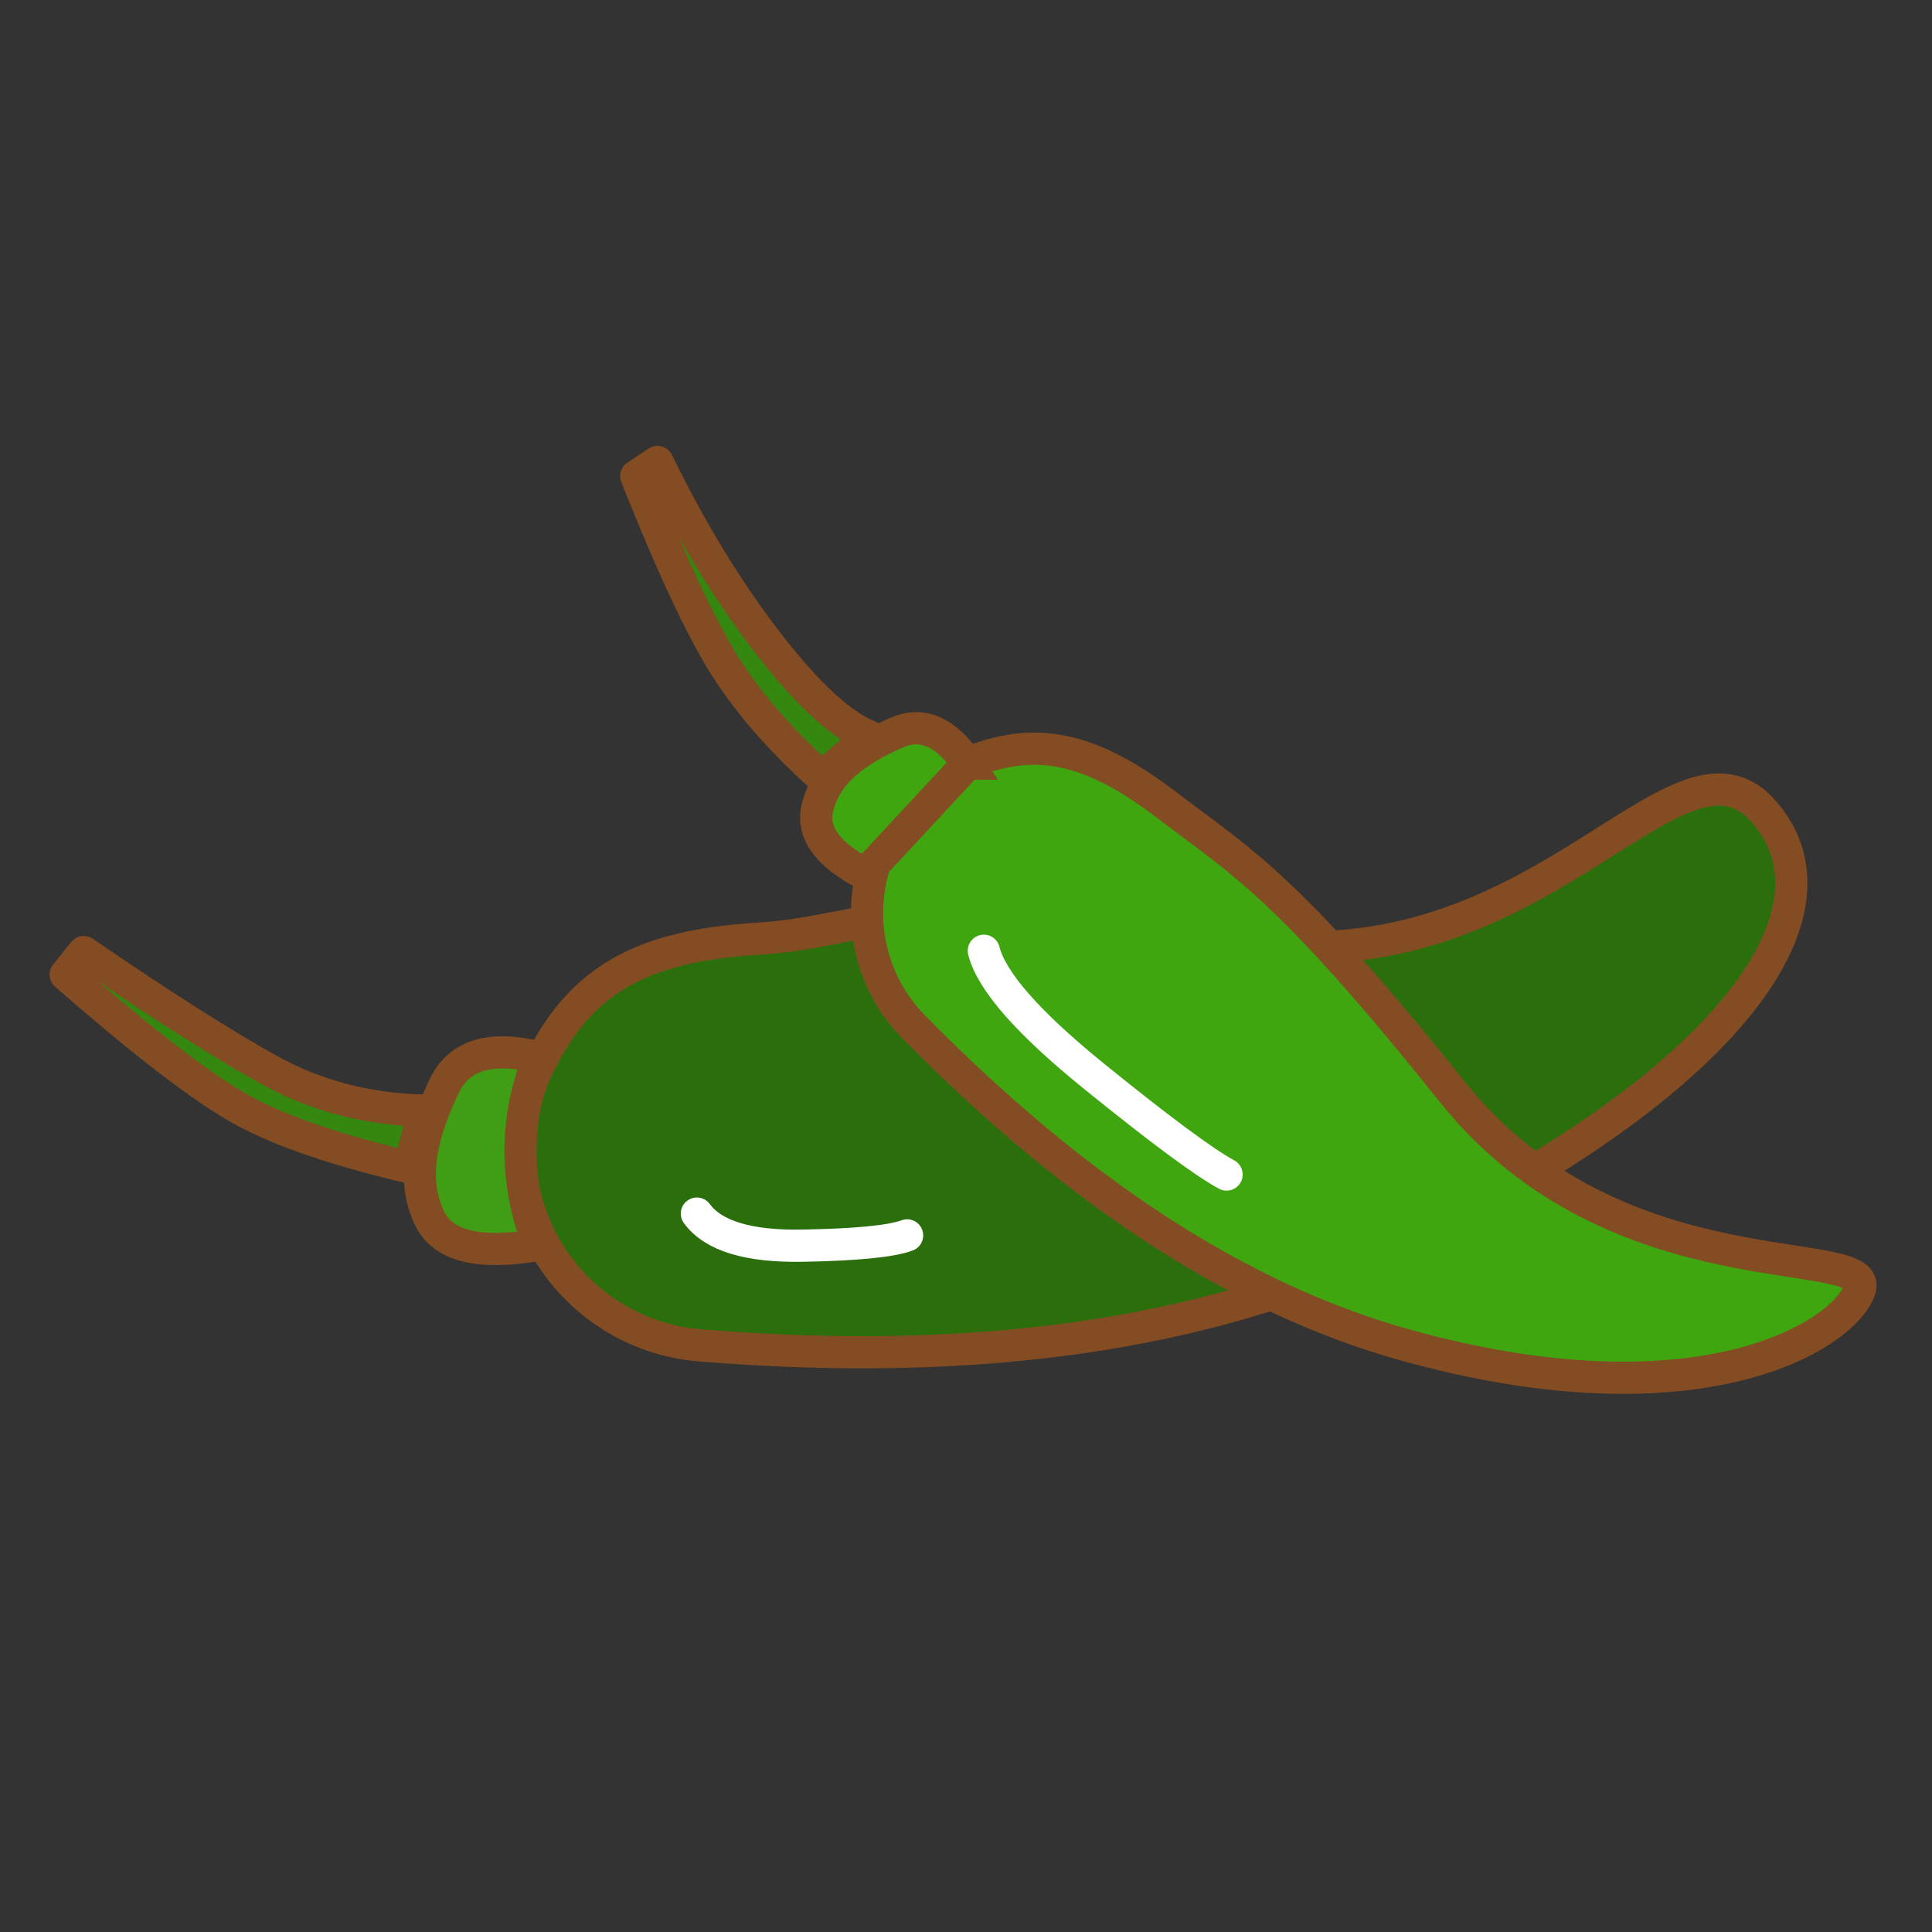 <svg width="60" height="60" viewBox="0 0 60 60" fill="none" xmlns="http://www.w3.org/2000/svg">
<rect x="0" y="0" width="60" height="60" fill="#333333" stroke="none"/>
<mask id="mask0" mask-type="alpha" maskUnits="userSpaceOnUse" x="0" y="0" width="60" height="60">
<path d="M0 0H60V60H0V0Z" fill="white"/>
</mask>
<g mask="url(#mask0)">
<path fill-rule="evenodd" clip-rule="evenodd" d="M23.551 29.152C19.988 29.369 18.101 30.389 16.802 32.939C16.348 33.831 16.12 34.821 16.139 35.822C16.158 36.822 16.423 37.803 16.91 38.677C17.398 39.551 18.094 40.291 18.936 40.833C19.777 41.374 20.739 41.7 21.737 41.782C30.255 42.479 37.385 41.469 43.127 38.754C53.361 33.914 57.573 28.454 54.795 25.225C52.017 21.995 47.68 31.011 38.105 29.168C28.528 27.325 27.115 28.934 23.551 29.152Z" fill="#2B6E0C" stroke="#844C22"/>
<path fill-rule="evenodd" clip-rule="evenodd" d="M16.737 32.838C15.238 32.466 14.259 32.76 13.799 33.722C13.109 35.165 12.725 36.61 13.361 37.872C13.785 38.712 14.911 38.975 16.736 38.66C16.363 37.733 16.169 36.745 16.165 35.746C16.165 34.772 16.355 33.803 16.737 32.838Z" fill="#3F9E13" stroke="#844C22"/>
<path fill-rule="evenodd" clip-rule="evenodd" d="M2.04 30.269C4.522 32.435 6.362 33.843 7.56 34.492C8.757 35.142 10.473 35.727 12.707 36.25L13.17 34.492C11.415 34.449 9.828 34.037 8.408 33.255C6.988 32.474 5.052 31.245 2.6 29.568L2.04 30.269Z" fill="#34870F" stroke="#844C22" stroke-linecap="round" stroke-linejoin="round"/>
<path d="M21.642 37.69C22.149 38.383 23.241 38.715 24.918 38.686C26.595 38.656 27.679 38.55 28.171 38.366" stroke="white" stroke-linecap="round" stroke-linejoin="round"/>
<path fill-rule="evenodd" clip-rule="evenodd" d="M36.233 25C33.863 23.197 32.137 22.817 29.989 23.728C29.235 24.048 28.57 24.548 28.052 25.184C27.535 25.82 27.181 26.572 27.022 27.376C26.862 28.18 26.901 29.011 27.136 29.796C27.37 30.581 27.793 31.298 28.368 31.882C33.453 37.056 38.545 40.352 43.645 41.771C52.644 44.274 57.18 41.551 57.749 40.076C58.352 38.512 50.215 40.304 45.106 33.914C39.997 27.524 38.603 26.804 36.233 25.001V25Z" fill="#3FA610" stroke="#844C22"/>
<path fill-rule="evenodd" clip-rule="evenodd" d="M30.05 23.716C29.377 22.724 28.64 22.403 27.84 22.755C26.638 23.283 25.633 23.978 25.381 25.109C25.213 25.863 25.708 26.542 26.864 27.145L30.049 23.716H30.05Z" fill="#3FA610" stroke="#844C22"/>
<path fill-rule="evenodd" clip-rule="evenodd" d="M26.994 22.869C26.124 22.526 25.072 21.554 23.836 19.953C22.6 18.351 21.461 16.483 20.419 14.348L19.759 14.786C20.819 17.456 21.715 19.386 22.449 20.579C23.185 21.772 24.209 22.957 25.522 24.136L26.994 22.869Z" fill="#34870F" stroke="#844C22" stroke-linecap="round" stroke-linejoin="round"/>
<path d="M30.554 29.527C30.791 30.47 31.933 31.77 33.979 33.427C36.025 35.084 37.396 36.1 38.092 36.476" stroke="white" stroke-linecap="round" stroke-linejoin="round"/>
</g>
</svg>

